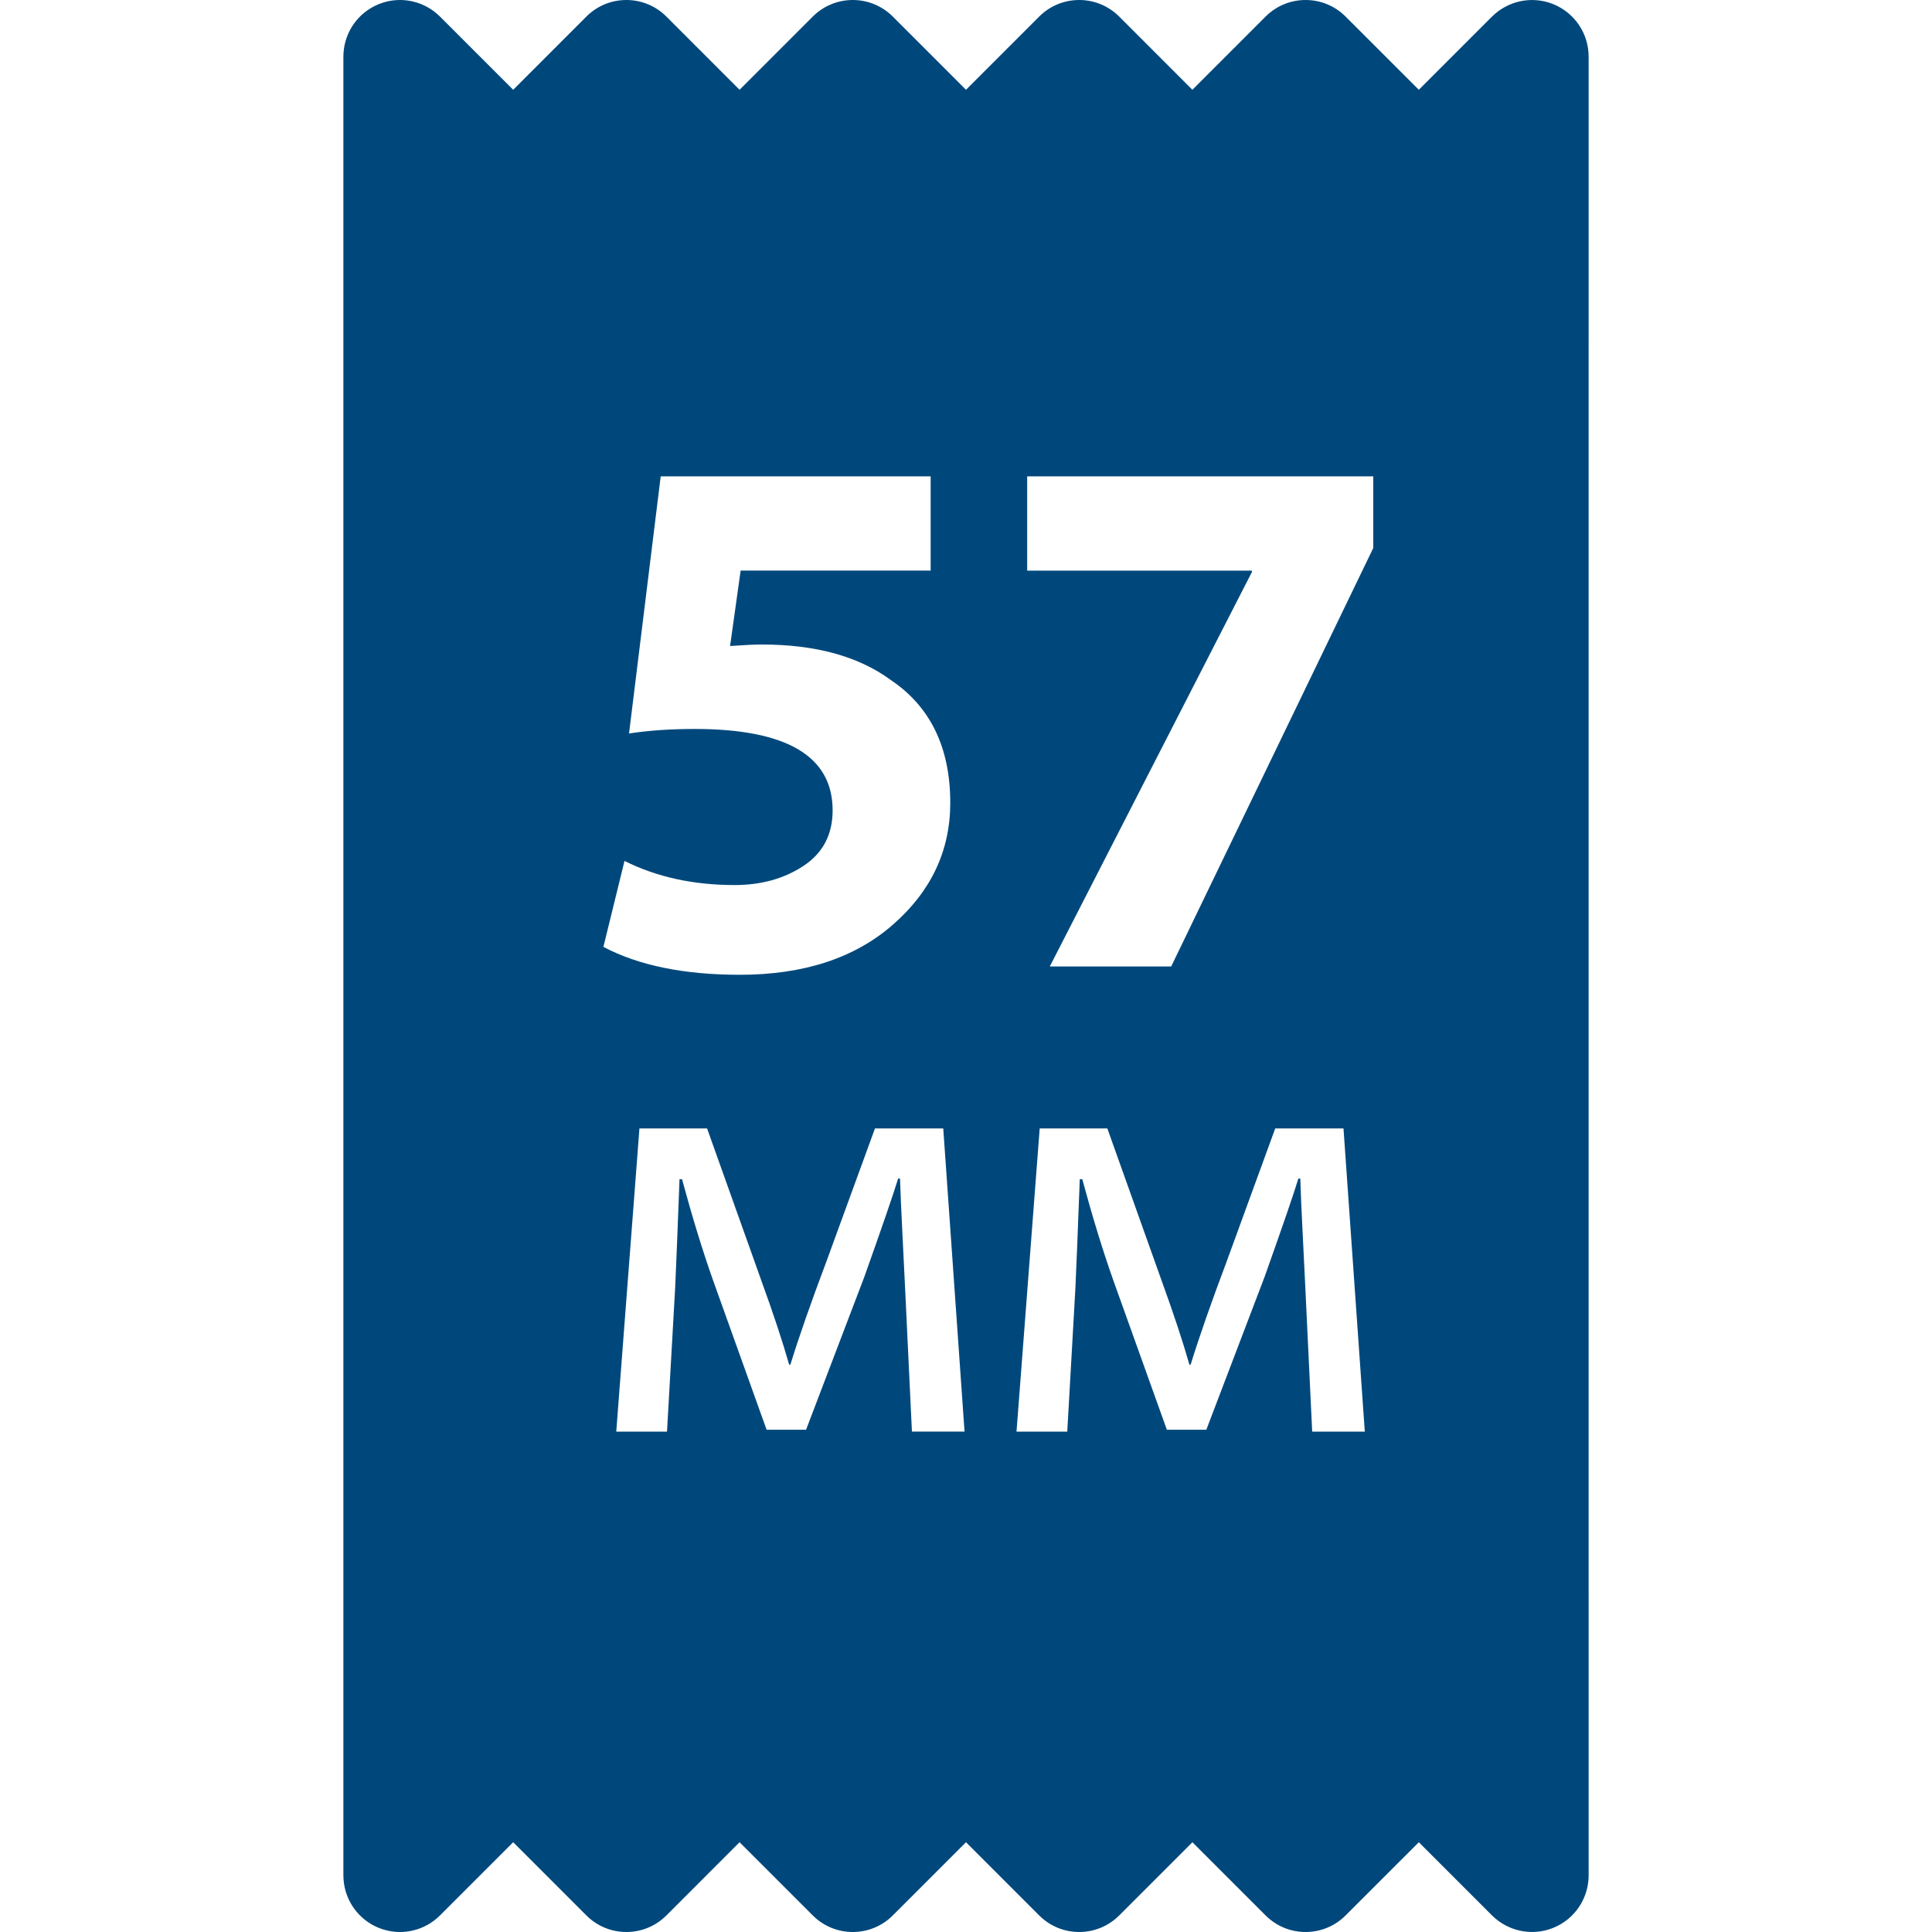 <?xml version="1.0" encoding="utf-8"?>
<!-- Generator: Adobe Illustrator 22.1.0, SVG Export Plug-In . SVG Version: 6.00 Build 0)  -->
<svg version="1.1" id="Capa_1" xmlns="http://www.w3.org/2000/svg" xmlns:xlink="http://www.w3.org/1999/xlink" x="0px" y="0px"
	 viewBox="0 0 511.998 511.998" style="enable-background:new 0 0 511.998 511.998;" xml:space="preserve">
<style type="text/css">
	.st0{fill:#00487C;}
</style>
<path class="st0" d="M421,120.005v-30h0.001V15.006c0-6.064-3.648-11.543-9.258-13.857
	c-4.192-1.748-8.929-1.461-12.863,0.661c-0.053,0.028-0.103,0.06-0.155,0.089
	c-0.255,0.141-0.508,0.285-0.755,0.442c-0.195,0.123-0.383,0.257-0.573,0.389
	c-0.101,0.071-0.204,0.135-0.303,0.209c-0.606,0.445-1.182,0.936-1.717,1.472
	l-19.376,19.376L356.736,4.529l-0.128-0.128c-0-0-0-0-0.001-0.001
	l-0.006-0.006c-5.859-5.859-15.352-5.859-21.211,0l-19.395,19.395l-1.175-1.175
	L296.602,4.394c-5.859-5.859-15.352-5.859-21.211,0l-19.395,19.395L236.602,4.394
	c-5.859-5.859-15.352-5.859-21.211,0l-19.395,19.395L176.603,4.394
	c-5.859-5.859-15.352-5.859-21.211,0l-19.395,19.395l-19.375-19.377
	c-0.272-0.273-0.555-0.532-0.846-0.782c-0.026-0.023-0.054-0.042-0.08-0.065
	c-0.242-0.204-0.487-0.404-0.74-0.592c-4.195-3.133-9.78-3.872-14.699-1.825
	c-5.295,2.184-8.837,7.187-9.22,12.839c-0.023,0.335-0.038,0.672-0.038,1.011
	v0.007v74.999v30v271.989v30v74.999v0.007c0,0.336,0.015,0.67,0.038,1.002
	c0.38,5.656,3.922,10.663,9.22,12.848c4.919,2.047,10.504,1.308,14.699-1.825
	c0.254-0.188,0.499-0.388,0.74-0.592c0.026-0.022,0.054-0.042,0.08-0.065
	c0.291-0.249,0.574-0.509,0.846-0.782l19.375-19.377l19.395,19.395
	c5.859,5.859,15.352,5.859,21.211,0l19.393-19.395l19.395,19.395
	c5.859,5.859,15.352,5.859,21.211,0l19.394-19.395l19.395,19.395
	c5.859,5.859,15.352,5.859,21.211,0l18.787-18.789l0.606-0.606l19.395,19.395
	c5.859,5.859,15.352,5.859,21.211,0l0.006-0.006
	c0-0,0-0,0.001-0.001l0.129-0.129l19.264-19.258l19.376,19.376
	c0.535,0.537,1.111,1.027,1.717,1.472c0.098,0.073,0.201,0.137,0.301,0.207
	c0.19,0.133,0.379,0.268,0.576,0.391c0.247,0.156,0.499,0.3,0.753,0.441
	c0.053,0.029,0.104,0.062,0.157,0.09c3.934,2.123,8.671,2.409,12.863,0.661
	c5.61-2.314,9.258-7.793,9.258-13.857v-74.999H421v-30V120.005z M165.5,228.152
	c8.524,4.265,18.25,6.395,29.175,6.395c7.06,0,13.154-1.699,18.284-5.096
	c5.127-3.397,7.694-8.293,7.694-14.688c0-14.388-12.19-21.582-36.569-21.582
	c-6.395,0-12.189,0.4-17.385,1.199l8.393-68.143h71.54v24.979h-50.357
	l-2.798,19.983c3.728-0.265,6.526-0.399,8.393-0.399
	c14.253,0,25.644,3.132,34.171,9.392c10.522,7.062,15.787,17.919,15.787,32.572
	c0,12.658-5.064,23.415-15.187,32.272c-10.126,8.861-23.649,13.29-40.566,13.29
	c-14.787,0-26.846-2.464-36.169-7.395L165.5,228.152z M241.669,379.39
	l-1.826-38.346c-0.111-2.433-0.332-6.943-0.664-13.528
	c-0.332-6.583-0.555-11.646-0.664-15.188h-0.498
	c-1.328,4.315-4.316,13.005-8.964,26.062l-15.438,40.503h-10.458l-14.275-39.839
	c-2.768-7.856-5.478-16.709-8.134-26.56h-0.664
	c-0.555,14.607-0.942,24.235-1.162,28.883l-2.158,38.014h-13.446l6.142-80.343
	h17.928l14.442,40.504c3.097,8.522,5.532,15.881,7.304,22.077h0.332
	c2.212-7.192,5.421-16.377,9.628-27.556L231.875,299.047h18.094l5.644,80.343H241.669z
	 M347.739,379.39l-1.825-38.346c-0.112-2.433-0.332-6.943-0.664-13.528
	c-0.332-6.583-0.556-11.646-0.664-15.188h-0.498
	c-1.328,4.315-4.316,13.005-8.964,26.062l-15.438,40.503h-10.458l-14.276-39.839
	c-2.768-7.856-5.478-16.709-8.134-26.56h-0.664
	c-0.555,14.607-0.941,24.235-1.162,28.883l-2.157,38.014h-13.446l6.143-80.343
	h17.927l14.442,40.504c3.097,8.522,5.532,15.881,7.304,22.077h0.332
	c2.213-7.192,5.421-16.377,9.628-27.556l12.781-35.025h18.094l5.645,80.343H347.739z
	 M363.931,145.222l-53.555,110.906h-32.172l53.554-104.511v-0.4h-59.549v-24.979h91.722
	V145.222z"/>
</svg>
